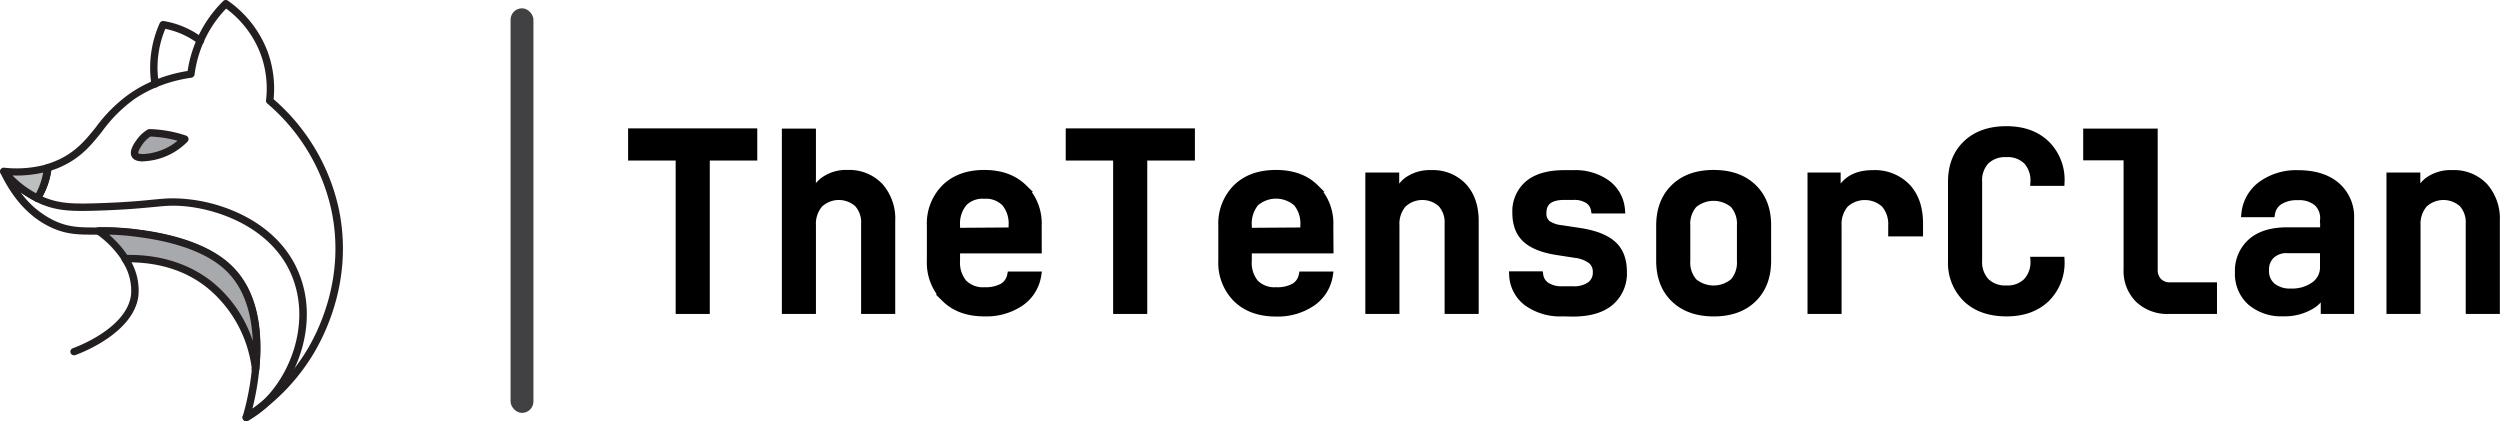 <svg xmlns="http://www.w3.org/2000/svg" viewBox="0 0 637.52 107.41"><defs><style>.cls-1{stroke:#000;stroke-miterlimit:10;stroke-width:2px;}.cls-2{fill:#414042;}.cls-3{fill:#231f20;}.cls-4{fill:#a7a9ac;}.cls-5{fill:#bcbec0;}</style></defs><title>Asset 1</title><g id="Layer_2" data-name="Layer 2"><g id="Layer_3" data-name="Layer 3"><path class="cls-1" d="M180,79.06h-6.7V39.94H161.17v-6.2h30.94v6.2H180Z"/><path class="cls-1" d="M224.29,47.6a12.36,12.36,0,0,1,3,8.77V79.06h-6.7v-22a7.16,7.16,0,0,0-1.8-5.2,7.33,7.33,0,0,0-9.89.12,7.83,7.83,0,0,0-1.83,5.52V79.06h-6.69V33.8h6.69V45l-.06,6.51h.12A7.61,7.61,0,0,1,210,46.2a9.7,9.7,0,0,1,6.2-1.86A10.6,10.6,0,0,1,224.29,47.6Z"/><path class="cls-1" d="M264.65,63.62H243.82v2.86a8.2,8.2,0,0,0,1.83,5.76,7,7,0,0,0,5.42,2,8.89,8.89,0,0,0,4.62-1,4.45,4.45,0,0,0,2.14-3h6.69a10.27,10.27,0,0,1-4.4,6.91A15.47,15.47,0,0,1,251,79.68q-6.27,0-9.95-3.62a12.85,12.85,0,0,1-3.69-9.58V57.55a12.81,12.81,0,0,1,3.69-9.61q3.69-3.6,9.95-3.6t9.95,3.6a12.81,12.81,0,0,1,3.69,9.61ZM243.82,59.1,258.2,59V57.49a8.34,8.34,0,0,0-1.83-5.8,6.89,6.89,0,0,0-5.36-2,6.81,6.81,0,0,0-5.36,2,8.45,8.45,0,0,0-1.83,5.83Z"/><path class="cls-1" d="M291.56,79.06h-6.7V39.94H272.77v-6.2h30.94v6.2H291.56Z"/><path class="cls-1" d="M339.05,63.62H318.22v2.86A8.19,8.19,0,0,0,320,72.24a7,7,0,0,0,5.43,2,8.89,8.89,0,0,0,4.62-1,4.49,4.49,0,0,0,2.14-3h6.69a10.27,10.27,0,0,1-4.4,6.91,15.5,15.5,0,0,1-9.11,2.57q-6.27,0-10-3.62a12.85,12.85,0,0,1-3.69-9.58V57.55a12.81,12.81,0,0,1,3.69-9.61q3.68-3.6,10-3.6t9.95,3.6a12.81,12.81,0,0,1,3.69,9.61ZM318.22,59.1,332.6,59V57.49a8.34,8.34,0,0,0-1.83-5.8,8.09,8.09,0,0,0-10.73,0,8.45,8.45,0,0,0-1.82,5.83Z"/><path class="cls-1" d="M373.08,47.6q3,3.26,3,8.77V79.06h-6.69v-22a7.16,7.16,0,0,0-1.8-5.2,7.33,7.33,0,0,0-9.89.12,7.83,7.83,0,0,0-1.83,5.52V79.06h-6.7V45h6.64v6.51H356a7.64,7.64,0,0,1,2.79-5.27,9.72,9.72,0,0,1,6.2-1.86A10.57,10.57,0,0,1,373.08,47.6Z"/><path class="cls-1" d="M398.44,79.68a14.36,14.36,0,0,1-8.9-2.57,9.14,9.14,0,0,1-3.69-6.91h6.7a4,4,0,0,0,1.8,2.79A7.17,7.17,0,0,0,398.44,74h2.61a7.19,7.19,0,0,0,4.58-1.24,4,4,0,0,0,1.55-3.35,3.79,3.79,0,0,0-1.36-3.1,8.6,8.6,0,0,0-4.09-1.55l-4.4-.68q-5.52-.81-8.1-3.13t-2.57-6.73A9,9,0,0,1,389.79,47q3.13-2.61,9.09-2.61h2.35a13.72,13.72,0,0,1,8.46,2.45,9.1,9.1,0,0,1,3.69,6.6h-6.69A3.79,3.79,0,0,0,405,50.91a6.7,6.7,0,0,0-3.72-.93h-2.35q-5.58,0-5.58,4.34a3.43,3.43,0,0,0,1.11,2.79,7.64,7.64,0,0,0,3.72,1.31l4.46.68q5.84.87,8.53,3.25c1.8,1.6,2.7,3.9,2.7,6.92A9.46,9.46,0,0,1,410.56,77q-3.26,2.73-9.51,2.73Z"/><path class="cls-1" d="M427,76.12q-3.66-3.57-3.66-9.64V57.55q0-6.07,3.66-9.64t10-3.57q6.33,0,10,3.54t3.65,9.61v9q0,6.08-3.65,9.64t-10,3.56Q430.69,79.68,427,76.12Zm15.13-4.19a7.54,7.54,0,0,0,1.8-5.45V57.55a7.55,7.55,0,0,0-1.8-5.46,8,8,0,0,0-10.29,0,7.55,7.55,0,0,0-1.8,5.46v8.93a7.54,7.54,0,0,0,1.8,5.45,8,8,0,0,0,10.29,0Z"/><path class="cls-1" d="M486.2,47.72q3.19,3.38,3.19,9.27v2.29h-6.88V57.55A7.92,7.92,0,0,0,480.68,52a7.57,7.57,0,0,0-10.23,0,7.92,7.92,0,0,0-1.83,5.58V79.06h-6.69V45h6.45v6.39q1.61-7,9.17-7A11.34,11.34,0,0,1,486.2,47.72Z"/><path class="cls-1" d="M501.51,76.12a12.68,12.68,0,0,1-3.75-9.64V46.39q0-6.07,3.75-9.64t10.14-3.57c4.22,0,7.57,1.2,10.08,3.6a12.7,12.7,0,0,1,3.75,9.61h-6.7a7.46,7.46,0,0,0-1.86-5.4,7,7,0,0,0-5.27-1.92,7.17,7.17,0,0,0-5.3,1.89,7.26,7.26,0,0,0-1.89,5.37V66.48a7.36,7.36,0,0,0,1.89,5.39,7.11,7.11,0,0,0,5.3,1.92,7,7,0,0,0,5.24-1.92,7.36,7.36,0,0,0,1.89-5.39h6.7a12.7,12.7,0,0,1-3.75,9.61c-2.51,2.39-5.86,3.59-10.08,3.59S504,78.49,501.51,76.12Z"/><path class="cls-1" d="M553.13,79.06a10.55,10.55,0,0,1-7.72-2.82,10.06,10.06,0,0,1-2.88-7.53V39.88h-10.3V33.8h17V68.71a4.29,4.29,0,0,0,1.12,3.13,4,4,0,0,0,3,1.15h11v6.07Z"/><path class="cls-1" d="M595.78,47.44a10.39,10.39,0,0,1,3.54,8.31V79.06h-6.51V72.8h-.06a6.91,6.91,0,0,1-3.32,5,13,13,0,0,1-7.16,1.86A11.94,11.94,0,0,1,574,76.92a9.46,9.46,0,0,1-3.07-7.41,9.72,9.72,0,0,1,3.23-7.75c2.14-1.86,5.14-2.79,9-2.79h9.49v-3.1a5.43,5.43,0,0,0-1.74-4.31,7.3,7.3,0,0,0-5-1.51,8.35,8.35,0,0,0-4.61,1.14,4.67,4.67,0,0,0-2.14,3.2h-6.58a10.31,10.31,0,0,1,4.22-7.26,15,15,0,0,1,9.24-2.73Q592.24,44.4,595.78,47.44ZM590.3,72.77A5.65,5.65,0,0,0,592.62,68V63.56h-9.36A5.7,5.7,0,0,0,579.14,65,5.17,5.17,0,0,0,577.62,69a5.08,5.08,0,0,0,1.76,4.09,7.24,7.24,0,0,0,4.81,1.49A9.83,9.83,0,0,0,590.3,72.77Z"/><path class="cls-1" d="M633.48,47.6a12.36,12.36,0,0,1,3,8.77V79.06h-6.7v-22a7.16,7.16,0,0,0-1.8-5.2,7.33,7.33,0,0,0-9.89.12,7.83,7.83,0,0,0-1.83,5.52V79.06h-6.69V45h6.63v6.51h.13a7.64,7.64,0,0,1,2.79-5.27,9.7,9.7,0,0,1,6.2-1.86A10.58,10.58,0,0,1,633.48,47.6Z"/><rect class="cls-2" x="130.2" y="2.12" width="5.83" height="103.17" rx="2.91"/><path class="cls-3" d="M62.79,107.41a1,1,0,0,1-.57-.19,1,1,0,0,1-.34-1,65.63,65.63,0,0,0,2.35-12.14v0c.75-7.77.23-18.41-6.55-25-7-6.77-19.8-8.32-24-8.82a65.66,65.66,0,0,0-8.61-.42h-.56c-4.23,0-7.58.06-11.81-2C7.46,55.29,3.22,50.65.09,44.06a1,1,0,0,1,1.59-1,24.82,24.82,0,0,0,7.48,6.23,17.85,17.85,0,0,0,2.09-6.63.92.92,0,0,1,.67-.8,22.23,22.23,0,0,0,3.86-1.55c4-2.09,6.31-4.92,8.7-7.91a38,38,0,0,1,8.79-8.65,34.1,34.1,0,0,1,5.92-3.21,37.43,37.43,0,0,1,8.65-2.44A31.59,31.59,0,0,1,50.2,10c.29-.66.61-1.31.93-1.92A31.33,31.33,0,0,1,56.91.27a.94.94,0,0,1,1.2-.1A27.85,27.85,0,0,1,68.32,13.38a27.43,27.43,0,0,1,1.45,11.91A51.38,51.38,0,0,1,86.32,52.92c3.93,18-3.37,32.43-6.69,37.8h0a51.77,51.77,0,0,1-11.89,13.36h0l0,0c-1.41,1.12-2.9,2.18-4.42,3.16A1,1,0,0,1,62.79,107.41Zm3.33-13.22v0a68.22,68.22,0,0,1-1.75,10c.75-.53,1.47-1.08,2.18-1.64h0l0,0A50,50,0,0,0,78,89.73h0c3.2-5.18,10.23-19.1,6.45-36.4A49.59,49.59,0,0,0,68.17,26.4a.93.93,0,0,1-.33-.83A25.52,25.52,0,0,0,66.54,14,25.78,25.78,0,0,0,57.67,2.19,29.8,29.8,0,0,0,52.8,8.92q-.45.87-.87,1.8A29.77,29.77,0,0,0,49.62,19a1,1,0,0,1-.8.82,36.1,36.1,0,0,0-8.9,2.41,32.37,32.37,0,0,0-5.59,3A36.71,36.71,0,0,0,26,33.57c-2.52,3.15-4.91,6.13-9.31,8.41a22.61,22.61,0,0,1-3.6,1.5A19.71,19.71,0,0,1,10.33,51a1,1,0,0,1-1.22.36A25,25,0,0,1,5.23,49a22.76,22.76,0,0,0,8.3,7.11C17.37,58,20.36,58,24.51,58h.56a67.73,67.73,0,0,1,8.84.43c4.36.53,17.62,2.13,25.09,9.34C66.32,74.78,66.91,86,66.12,94.19Zm1,9.15Z"/><path class="cls-4" d="M65.18,94.12A32.86,32.86,0,0,0,53.64,72.77c-7.45-6-16.16-7-21.72-6.8a25.53,25.53,0,0,0-6.85-7.08,64.84,64.84,0,0,1,8.73.42c4.42.53,17.3,2.09,24.54,9.08C65.28,75.09,66,85.74,65.18,94.12Z"/><path class="cls-3" d="M65.18,95.07a1,1,0,0,1-.94-.82A31.82,31.82,0,0,0,53,73.51C46,67.79,37.66,66.77,32,66.91a1,1,0,0,1-.83-.44,24.71,24.71,0,0,0-6.6-6.81,1,1,0,0,1-.35-1.06,1,1,0,0,1,.9-.66,67.73,67.73,0,0,1,8.84.43c4.36.53,17.62,2.13,25.09,9.34S66.91,86,66.12,94.21a1,1,0,0,1-.92.86ZM33,65c6,0,14.16,1.3,21.26,7A32.49,32.49,0,0,1,64.46,86.94c-.26-6.35-1.9-13.16-6.77-17.87-7-6.77-19.8-8.32-24-8.82a54.92,54.92,0,0,0-5.87-.4A25.78,25.78,0,0,1,32.43,65Z"/><path class="cls-3" d="M18.92,90.6A.94.94,0,0,1,18,90a.93.93,0,0,1,.58-1.2c.55-.2,13.66-4.91,14.83-13.54a13.42,13.42,0,0,0-2.32-8.75.95.95,0,0,1,1.6-1,15.11,15.11,0,0,1,2.6,10C34,85.24,19.84,90.33,19.23,90.54A.85.85,0,0,1,18.92,90.6Z"/><path class="cls-5" d="M12.19,42.75a18.87,18.87,0,0,1-2.66,7.79A26,26,0,0,1,1,43.65,29.17,29.17,0,0,0,12.19,42.75Z"/><path class="cls-3" d="M9.53,51.48a1,1,0,0,1-.42-.09A26.73,26.73,0,0,1,.22,44.26a.94.94,0,0,1-.11-1,1,1,0,0,1,.93-.5,28.89,28.89,0,0,0,10.88-.86,1,1,0,0,1,1.21,1A19.8,19.8,0,0,1,10.33,51,.93.93,0,0,1,9.53,51.48ZM3.2,44.75a24.37,24.37,0,0,0,6,4.53A17.82,17.82,0,0,0,11,44,30.08,30.08,0,0,1,3.2,44.75Z"/><path class="cls-3" d="M62.79,107.41a.94.94,0,0,1-.82-.49.93.93,0,0,1,.36-1.28,24.17,24.17,0,0,0,4.18-3h0l0,0c7.57-6.79,12.88-20.47,7.83-32.5-5.45-13-20.92-17.68-30.09-17.68h-.15c-1.57,0-3,.15-5.09.35-3,.28-7,.68-14,.9-6.6.22-10,.07-13.9-1.41-.68-.26-1.36-.56-2-.88a.95.95,0,0,1,.42-1.8,1,1,0,0,1,.47.13c.59.29,1.2.55,1.81.78,3.6,1.36,6.83,1.5,13.17,1.29,6.93-.22,11-.61,13.89-.9,2.09-.2,3.6-.35,5.26-.35a41.11,41.11,0,0,1,17.43,4.12c6.91,3.39,12,8.48,14.56,14.72,5.4,12.86-.27,27.46-8.34,34.66l0,0a25.42,25.42,0,0,1-4.49,3.2A.84.84,0,0,1,62.79,107.41Z"/><path class="cls-4" d="M34.44,39.53c-.54-1,.78-2.77,1.29-3.48a8.48,8.48,0,0,1,2.39-2.19,31.8,31.8,0,0,1,4.05.39,31.29,31.29,0,0,1,5,1.22,15.8,15.8,0,0,1-6.44,4C38.89,40,35.17,40.82,34.44,39.53Z"/><path class="cls-3" d="M36.5,41.17c-1.25,0-2.38-.28-2.88-1.17h0c-.85-1.5.64-3.53,1.35-4.51a9.2,9.2,0,0,1,2.65-2.43.89.89,0,0,1,.52-.14,31.44,31.44,0,0,1,9.3,1.66,1,1,0,0,1,.62.68.94.94,0,0,1-.26.88,16.74,16.74,0,0,1-11.3,5Zm-1.23-2.11c.29.36,2.48.34,5.14-.5a14.25,14.25,0,0,0,4.86-2.67A33,33,0,0,0,42,35.18a31.59,31.59,0,0,0-3.64-.36,7.29,7.29,0,0,0-1.88,1.79C35.13,38.48,35.24,39,35.27,39.06Zm0,0Z"/><path class="cls-3" d="M39.55,22.35a.94.94,0,0,1-.93-.8,27.29,27.29,0,0,1,0-8.51A27.57,27.57,0,0,1,40.73,5.9a1,1,0,0,1,1-.54,22.51,22.51,0,0,1,9.88,4.23A.94.94,0,1,1,50.5,11.1a20.64,20.64,0,0,0-8.34-3.74,25.45,25.45,0,0,0-1.67,13.89,1,1,0,0,1-.79,1.09Z"/><path class="cls-3" d="M65.18,95.07a1,1,0,0,1-1-.94h0a.95.95,0,1,1,1,.95Z"/><path class="cls-3" d="M9.53,51.48a.94.94,0,0,1-.95-.94h0a.95.95,0,1,1,.95.94Z"/></g></g></svg>